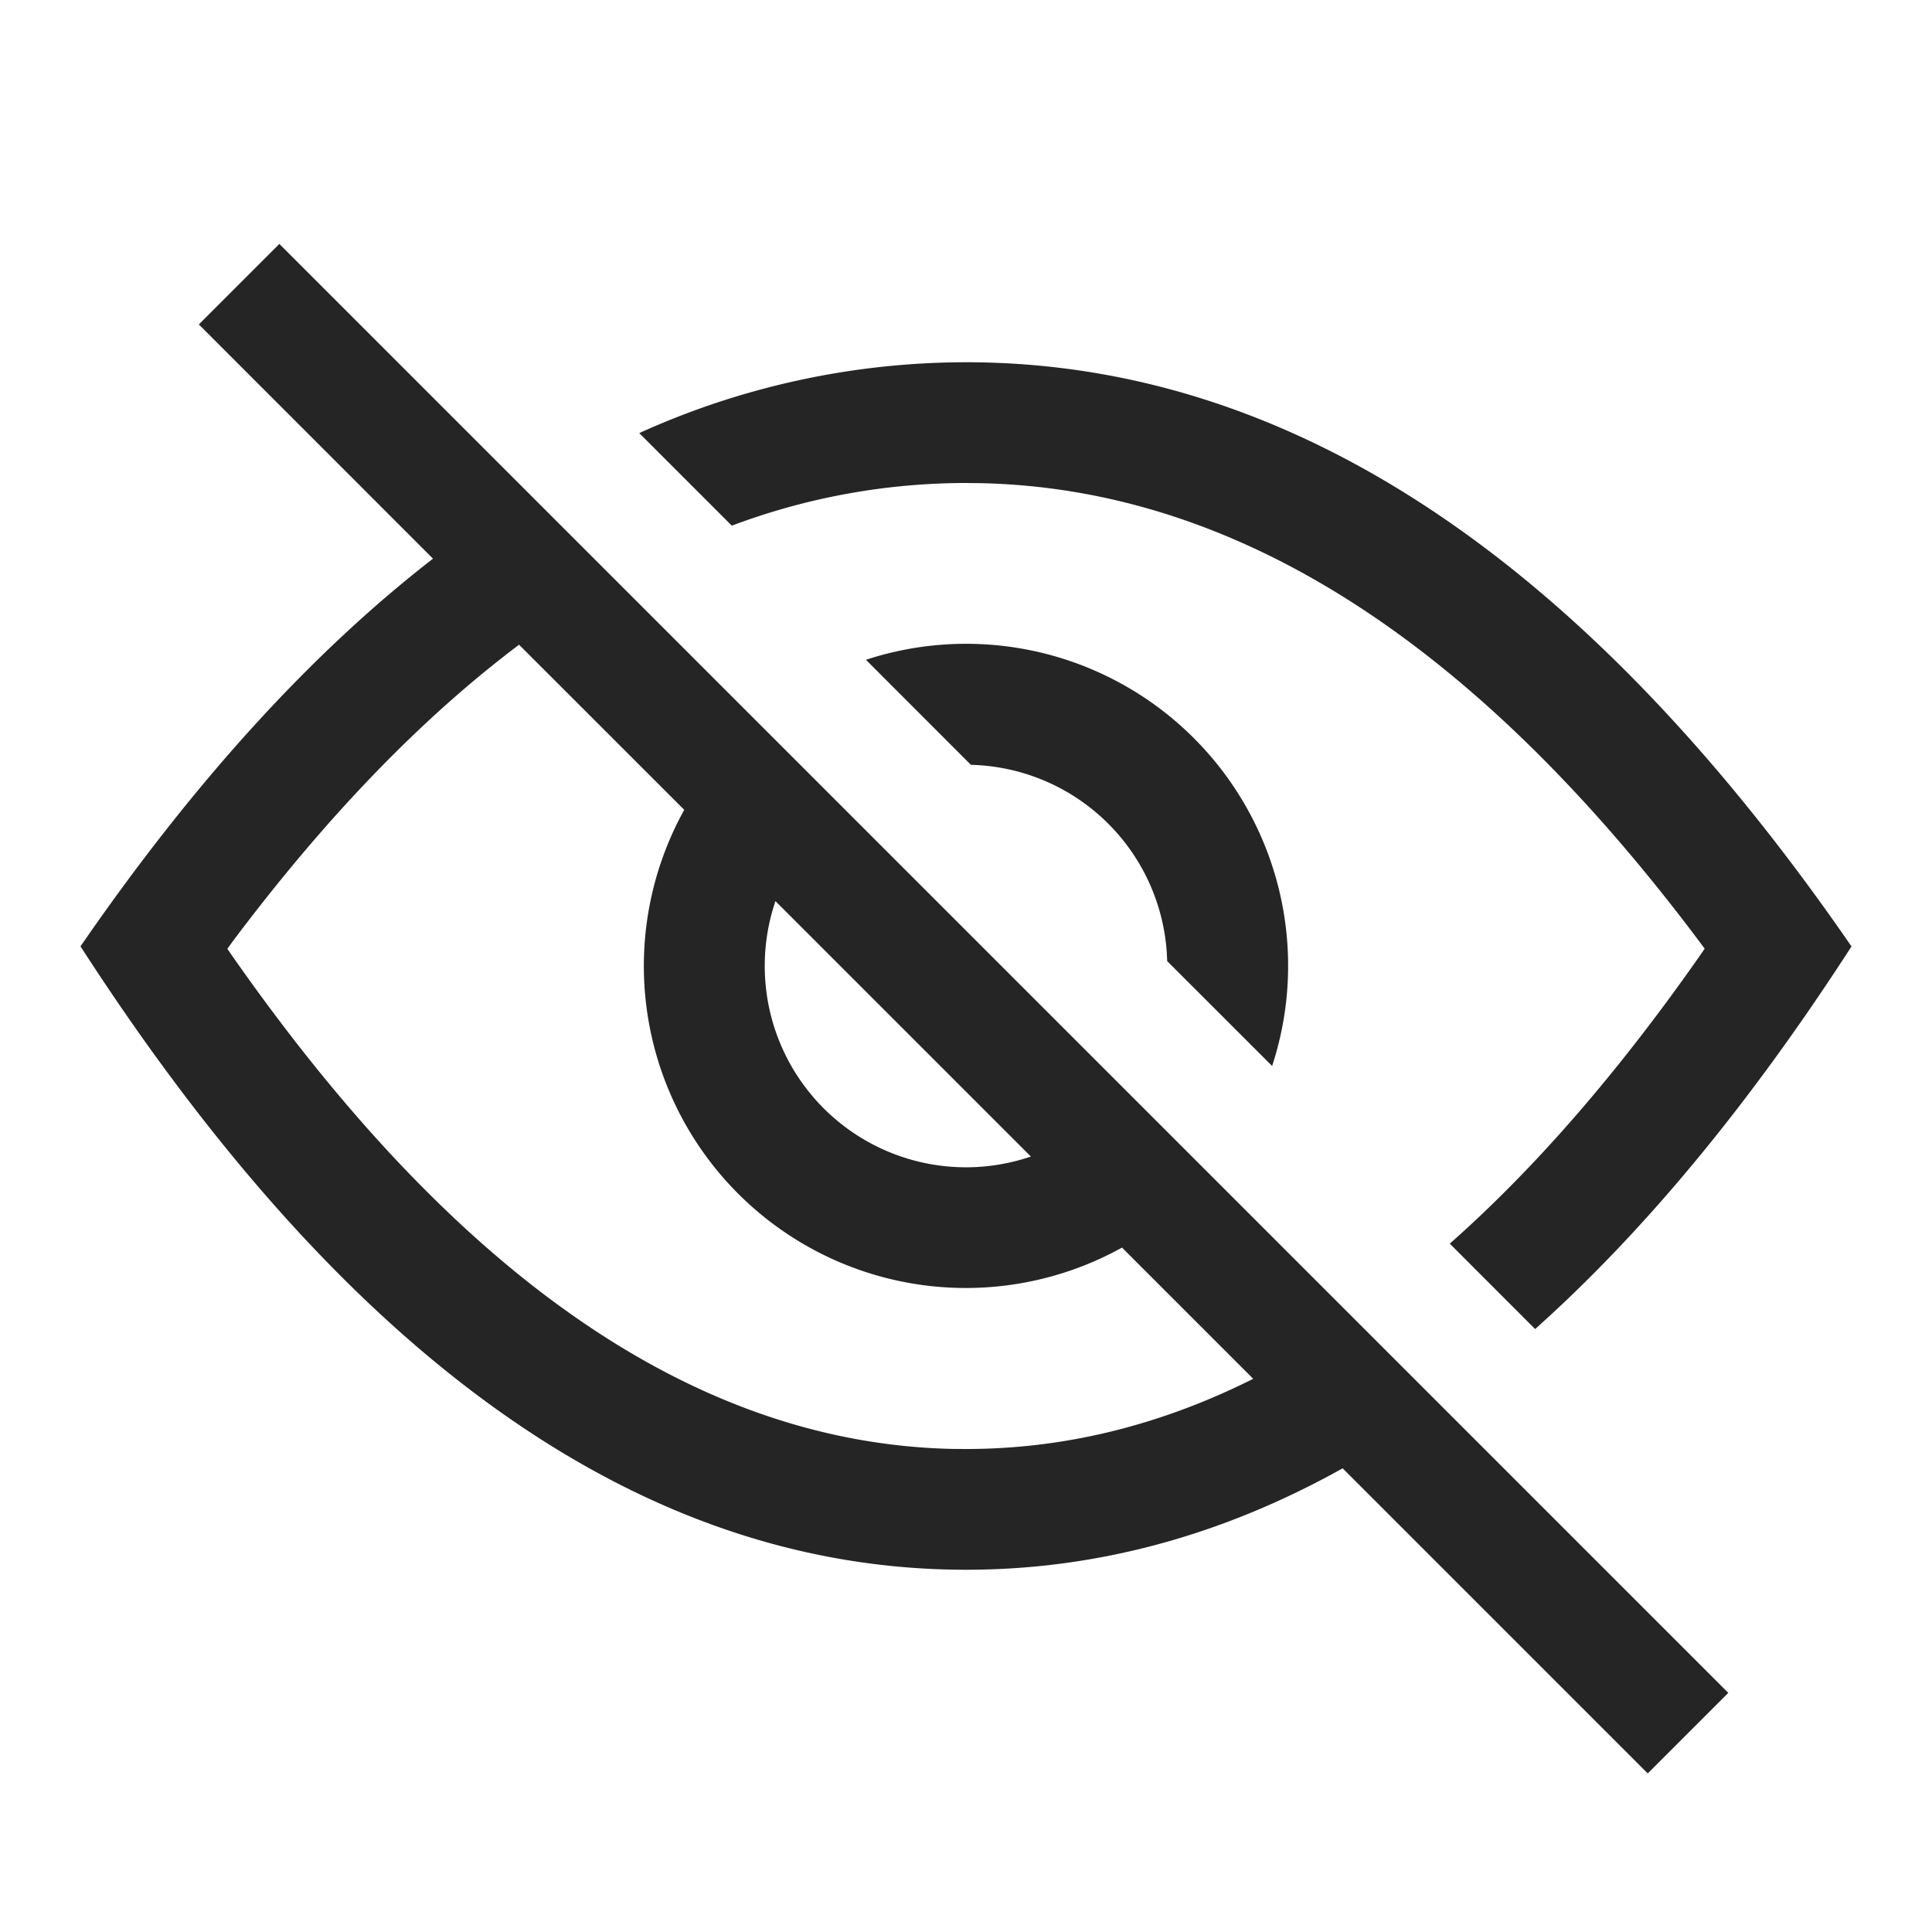 <svg width="24" height="24" viewBox="0 0 24 24" fill="none" xmlns="http://www.w3.org/2000/svg">
    <path fill-rule="evenodd" clip-rule="evenodd" d="m7.941 5.38 1.15 1.15A8.268 8.268 0 0 1 12 6l.178.002c3.139.067 6.114 1.926 8.948 5.715l.05.068-.055.08c-1.02 1.46-2.057 2.652-3.111 3.584l1.06 1.061c1.358-1.214 2.668-2.798 3.93-4.753C19.667 6.92 16 4.5 12 4.5a9.84 9.84 0 0 0-4.059.88zM21.47 21.03l-18-18-1 1 2.909 2.91C3.86 8.117 2.4 9.723 1 11.756 4.333 16.92 8 19.5 12 19.5c1.614 0 3.174-.42 4.679-1.26l3.79 3.79 1-1zm-5.667-7.788a4 4 0 0 0-5.046-5.046l1.304 1.305a2.5 2.5 0 0 1 2.438 2.438l1.304 1.303zM2.874 11.717c1.167-1.56 2.358-2.793 3.574-3.708L8.5 10.06a4 4 0 0 0 5.438 5.438l1.63 1.63C14.4 17.713 13.212 18 12 18l-.17-.001c-3.125-.07-6.106-2.06-8.951-6.133l-.055-.08.05-.068zM9.5 12c0-.282.047-.553.133-.806l3.173 3.173A2.5 2.5 0 0 1 9.5 12z" fill="#252525"/>
</svg>
